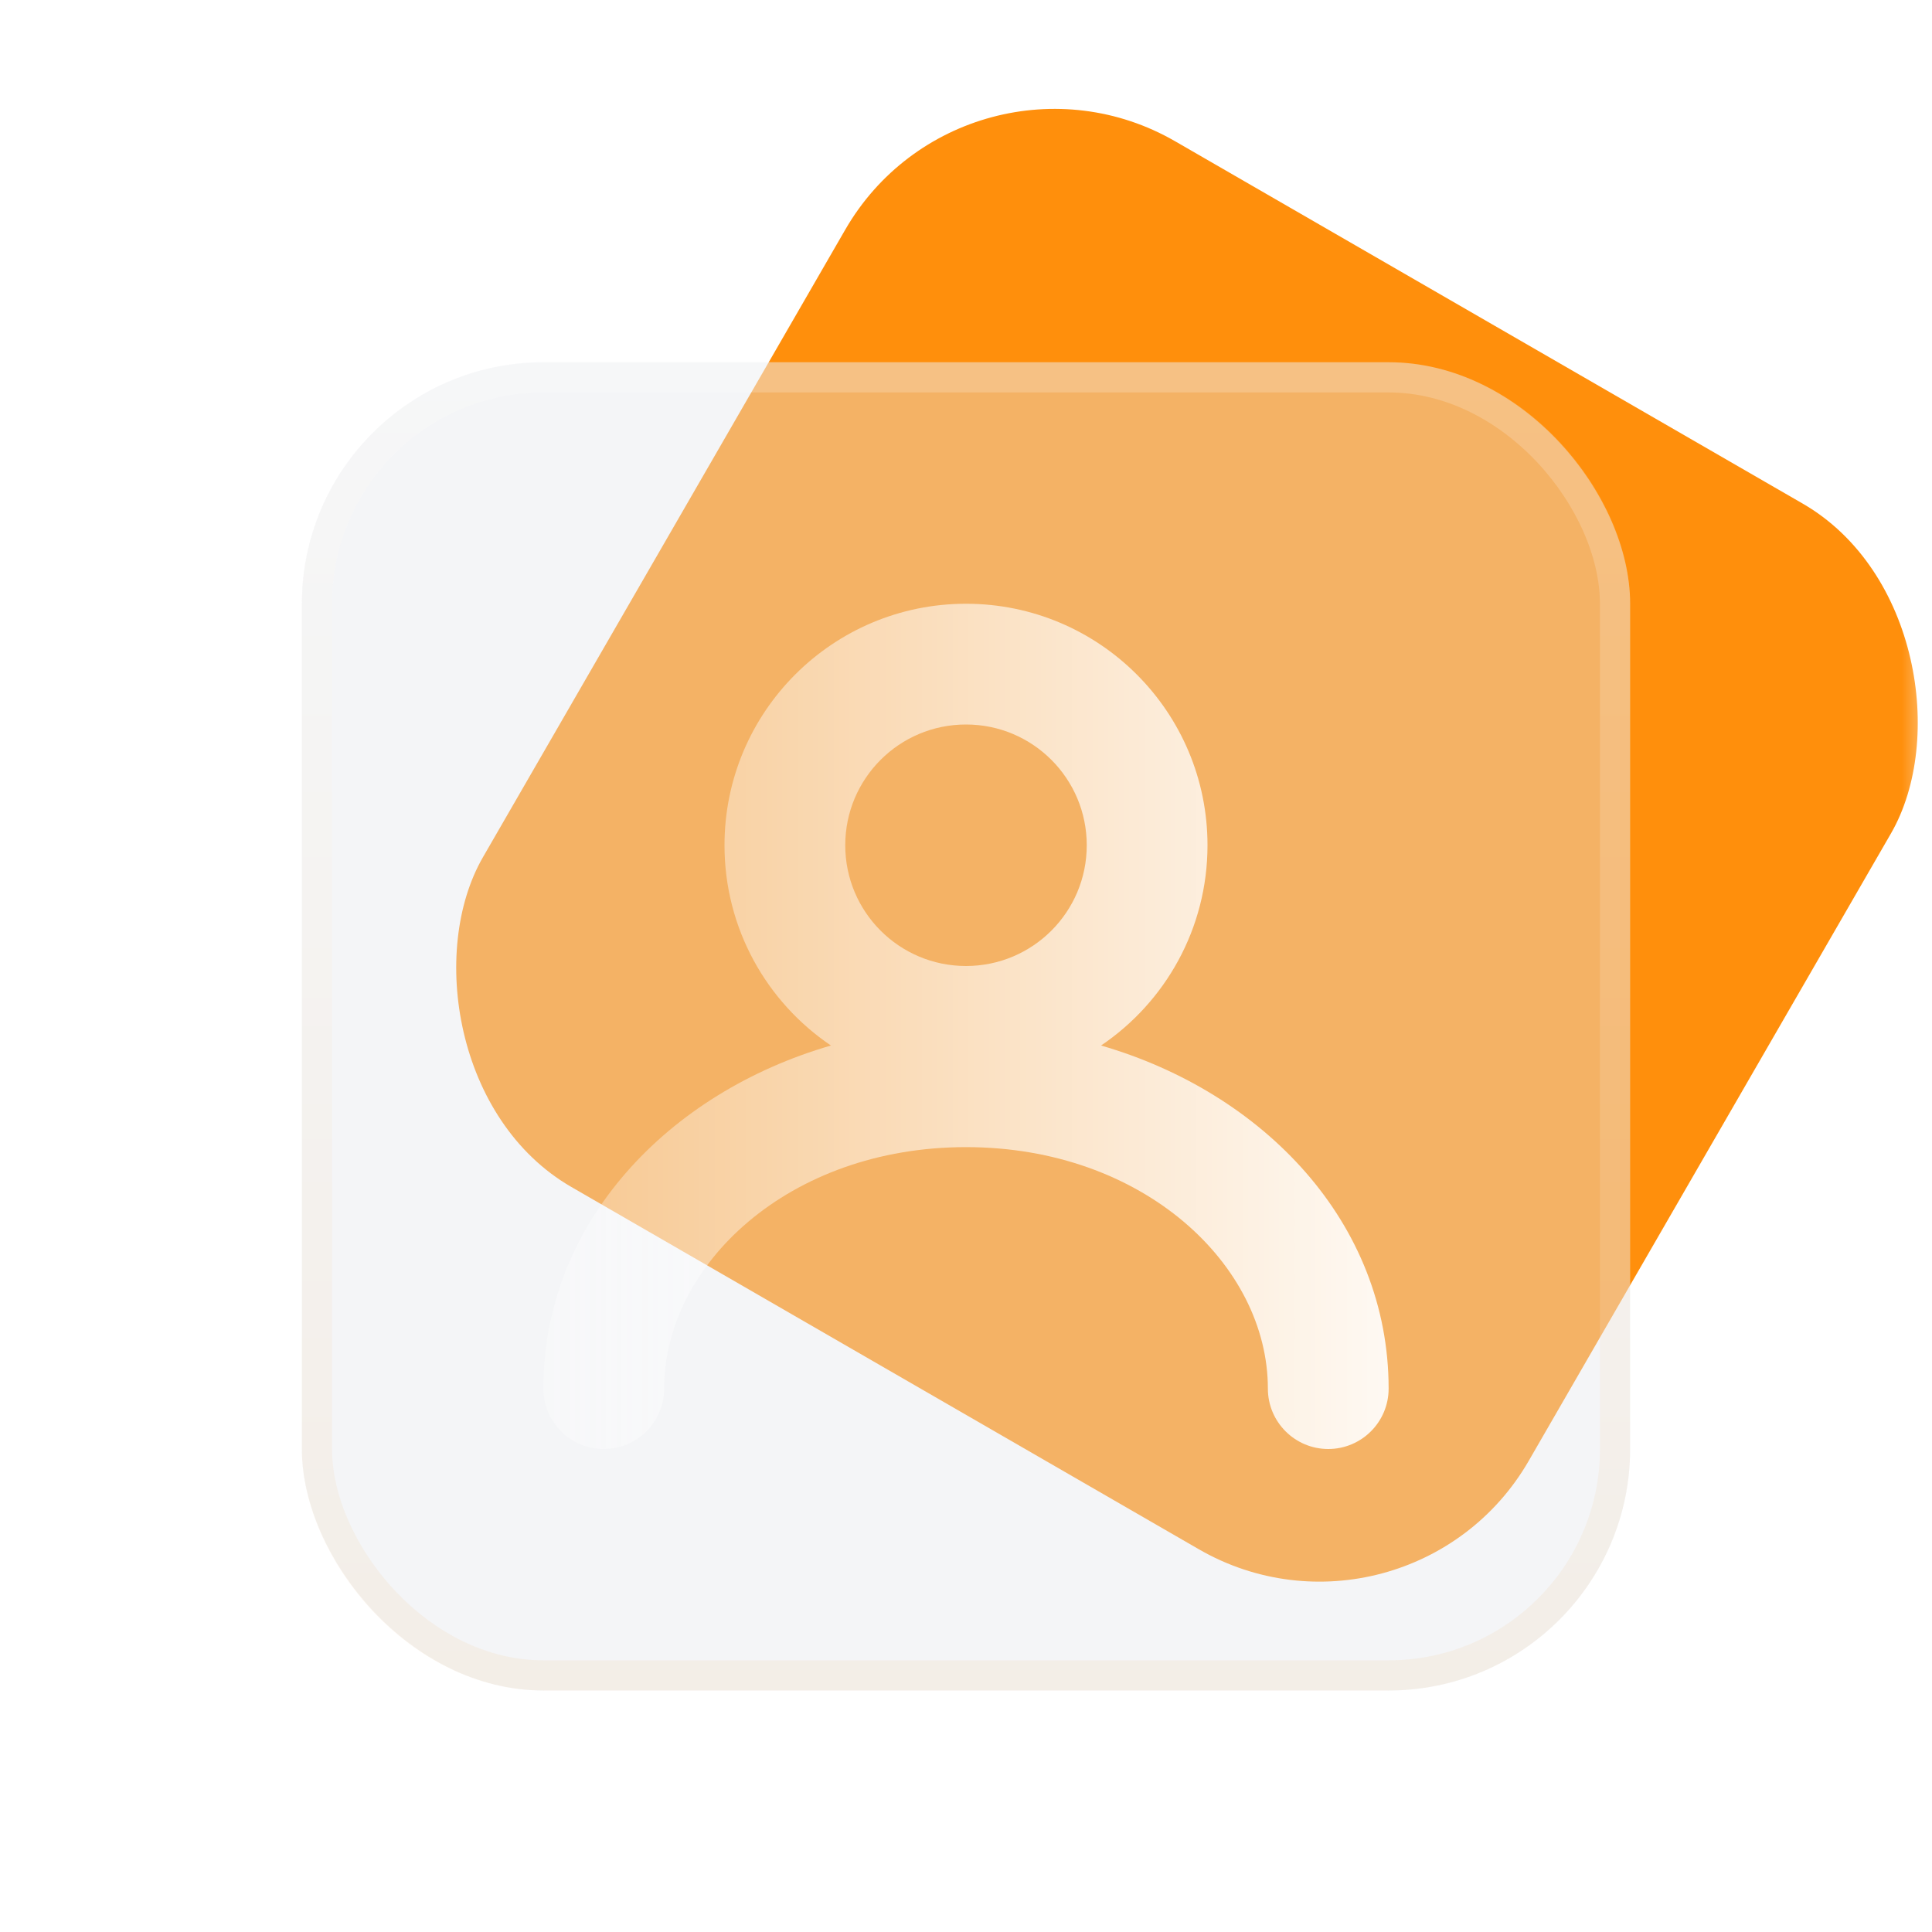 <svg width="32" height="32" viewBox="0 0 32 32" fill="none" xmlns="http://www.w3.org/2000/svg">
<mask id="mask0_1627_2035" style="mask-type:alpha" maskUnits="userSpaceOnUse" x="0" y="0" width="32" height="32">
<rect width="32" height="32" fill="black"/>
</mask>
<g mask="url(#mask0_1627_2035)">
<rect x="16" y="0.34" width="20" height="20" rx="4" transform="rotate(30 16 0.34)" fill="#FF8F0C"/>
<g filter="url(#filter0_b_1627_2035)">
<rect x="5" y="6" width="22" height="22" rx="4" fill="#E4E7EC" fill-opacity="0.4"/>
<rect x="5.25" y="6.25" width="21.5" height="21.5" rx="3.75" stroke="url(#paint0_linear_1627_2035)" stroke-opacity="0.2" stroke-width="0.5"/>
</g>
<path fill-rule="evenodd" clip-rule="evenodd" d="M14 14C14 12.895 14.895 12 16 12C17.105 12 18 12.895 18 14C18 15.105 17.105 16 16 16C14.895 16 14 15.105 14 14ZM16 10C13.791 10 12 11.791 12 14C12 15.38 12.699 16.598 13.763 17.317C11.072 18.097 9 20.25 9 23C9 23.552 9.448 24 10 24C10.552 24 11 23.552 11 23C11 20.954 13.06 19 16 19C18.94 19 21 20.954 21 23C21 23.552 21.448 24 22 24C22.552 24 23 23.552 23 23C23 20.25 20.928 18.097 18.237 17.317C19.301 16.598 20 15.38 20 14C20 11.791 18.209 10 16 10Z" fill="url(#paint1_linear_1627_2035)"/>
</g>
<defs>
<filter id="filter0_b_1627_2035" x="-3" y="-2" width="38" height="38" filterUnits="userSpaceOnUse" color-interpolation-filters="sRGB">
<feFlood flood-opacity="0" result="BackgroundImageFix"/>
<feGaussianBlur in="BackgroundImageFix" stdDeviation="4"/>
<feComposite in2="SourceAlpha" operator="in" result="effect1_backgroundBlur_1627_2035"/>
<feBlend mode="normal" in="SourceGraphic" in2="effect1_backgroundBlur_1627_2035" result="shape"/>
</filter>
<linearGradient id="paint0_linear_1627_2035" x1="16" y1="6" x2="16" y2="28" gradientUnits="userSpaceOnUse">
<stop stop-color="white"/>
<stop offset="1" stop-color="#F0D0AA"/>
</linearGradient>
<linearGradient id="paint1_linear_1627_2035" x1="24.75" y1="10" x2="7.25" y2="10" gradientUnits="userSpaceOnUse">
<stop stop-color="white"/>
<stop offset="1" stop-color="white" stop-opacity="0.2"/>
</linearGradient>
</defs>
</svg>
